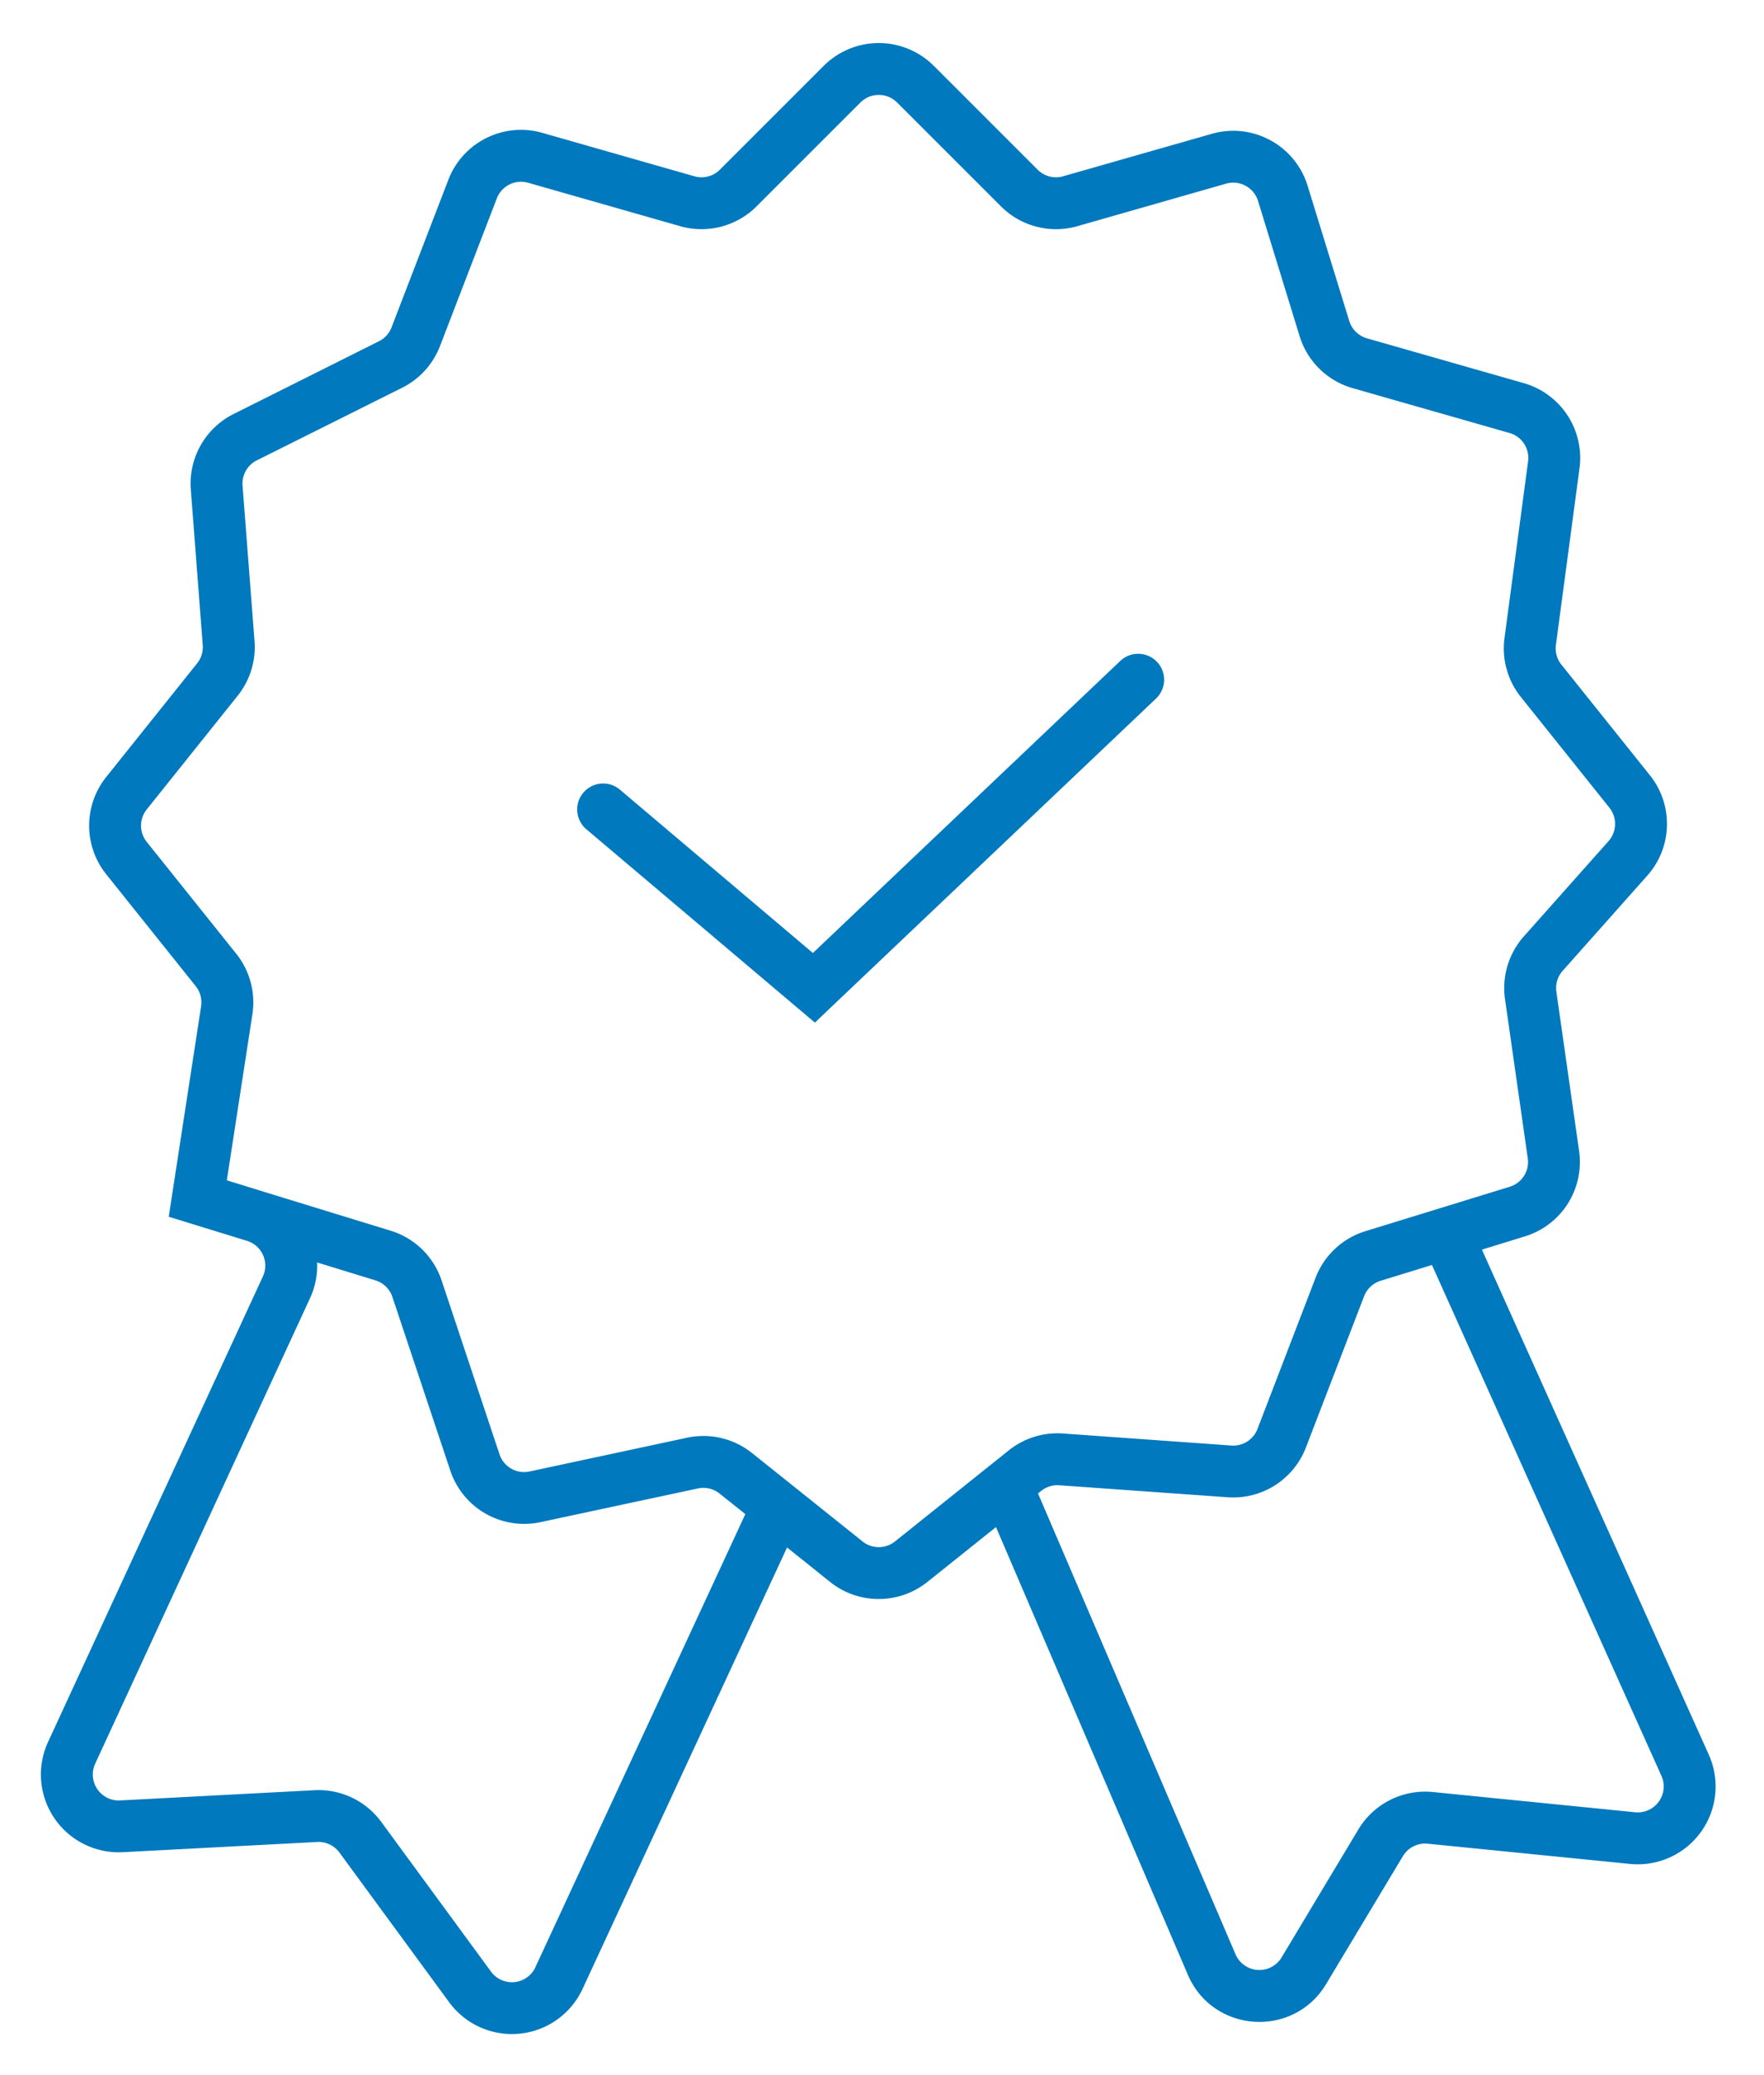 <svg width="34" height="40" fill="none" xmlns="http://www.w3.org/2000/svg"><path fill-rule="evenodd" clip-rule="evenodd" d="M16.584 1.976a.5.5 0 01.707 0l2.002 2.002a1.5 1.5 0 001.473.382l2.866-.82a.5.5 0 01.616.334l.802 2.608a1.5 1.5 0 001.022 1l3.022.864a.5.5 0 01.359.547l-.455 3.408a1.5 1.5 0 00.316 1.135l1.706 2.133a.5.5 0 01-.017.645l-1.631 1.835a1.5 1.5 0 00-.364 1.209l.439 3.07a.5.5 0 01-.348.548l-1.371.422-1.41.434a1.5 1.5 0 00-.96.895l-1.121 2.918a.5.5 0 01-.503.319l-3.246-.232a1.5 1.5 0 00-1.044.325l-2.194 1.756a.5.5 0 01-.625 0l-1.328-1.063-.802-.641a1.5 1.5 0 00-1.251-.296l-3.036.651a.5.5 0 01-.58-.33l-1.116-3.351a1.5 1.5 0 00-.982-.96l-2.475-.76-.001-.001-.682-.21.493-3.202a1.5 1.5 0 00-.311-1.165l-1.726-2.157a.5.5 0 010-.625l1.753-2.192a1.5 1.5 0 00.325-1.052L4.675 9.36a.5.5 0 01.275-.486l2.802-1.4a1.5 1.5 0 00.729-.804l1.095-2.846a.5.5 0 01.604-.301l2.93.837a1.5 1.5 0 001.472-.382l2.002-2.002zM4.76 23.918a.5.5 0 01.307.687l-4.14 8.971a1.5 1.5 0 001.441 2.127l3.744-.197a.5.5 0 01.43.203l2.115 2.886a1.5 1.5 0 002.571-.256l3.942-8.51.83.665a1.5 1.5 0 001.874 0l1.323-1.058 3.698 8.629c.482 1.125 2.035 1.23 2.665.18l1.48-2.466a.5.5 0 01.478-.24l3.9.39a1.5 1.5 0 001.517-2.108l-4.372-9.733.83-.256a1.5 1.5 0 001.043-1.646l-.438-3.07a.5.5 0 01.121-.402l1.632-1.836a1.5 1.5 0 00.05-1.934l-1.706-2.132a.5.5 0 01-.106-.379l.455-3.408a1.5 1.5 0 00-1.075-1.64l-3.023-.864a.5.5 0 01-.34-.334l-.803-2.607a1.5 1.5 0 00-1.845-1.001l-2.867.819A.5.5 0 0120 3.271l-2.002-2.002a1.5 1.5 0 00-2.121 0l-2.002 2.002a.5.5 0 01-.491.127l-2.93-.837a1.5 1.5 0 00-1.812.904L7.547 6.31a.5.5 0 01-.243.268L4.503 7.98a1.5 1.5 0 00-.825 1.457l.23 2.998a.5.5 0 01-.108.351l-1.753 2.192a1.5 1.5 0 000 1.874l1.726 2.158a.5.5 0 01.103.388l-.558 3.629-.065.427.412.127 1.095.337zm5.56 14l4.046-8.732-.496-.396a.5.5 0 00-.417-.099l-3.036.65a1.5 1.5 0 01-1.737-.992L7.563 25a.5.5 0 00-.327-.32l-1.124-.345c.01.23-.033.465-.137.69l-4.14 8.971a.5.5 0 00.48.709l3.744-.197a1.5 1.5 0 011.289.61l2.116 2.887a.5.5 0 00.857-.086zm13.494-.247l-3.807-8.883.062-.05a.5.5 0 01.348-.108l3.246.231a1.5 1.5 0 001.507-.957l1.122-2.918a.5.5 0 01.32-.298l.988-.304 4.423 9.847a.5.5 0 01-.506.702l-3.9-.39a1.5 1.5 0 00-1.435.721l-1.48 2.467a.5.5 0 01-.888-.06zm-1.532-24.206a.5.5 0 10-.689-.725l-5.925 5.63-3.72-3.149a.5.5 0 00-.646.764l4.062 3.437.343.29.325-.31 6.25-5.937z" fill="#0079BE"/></svg>